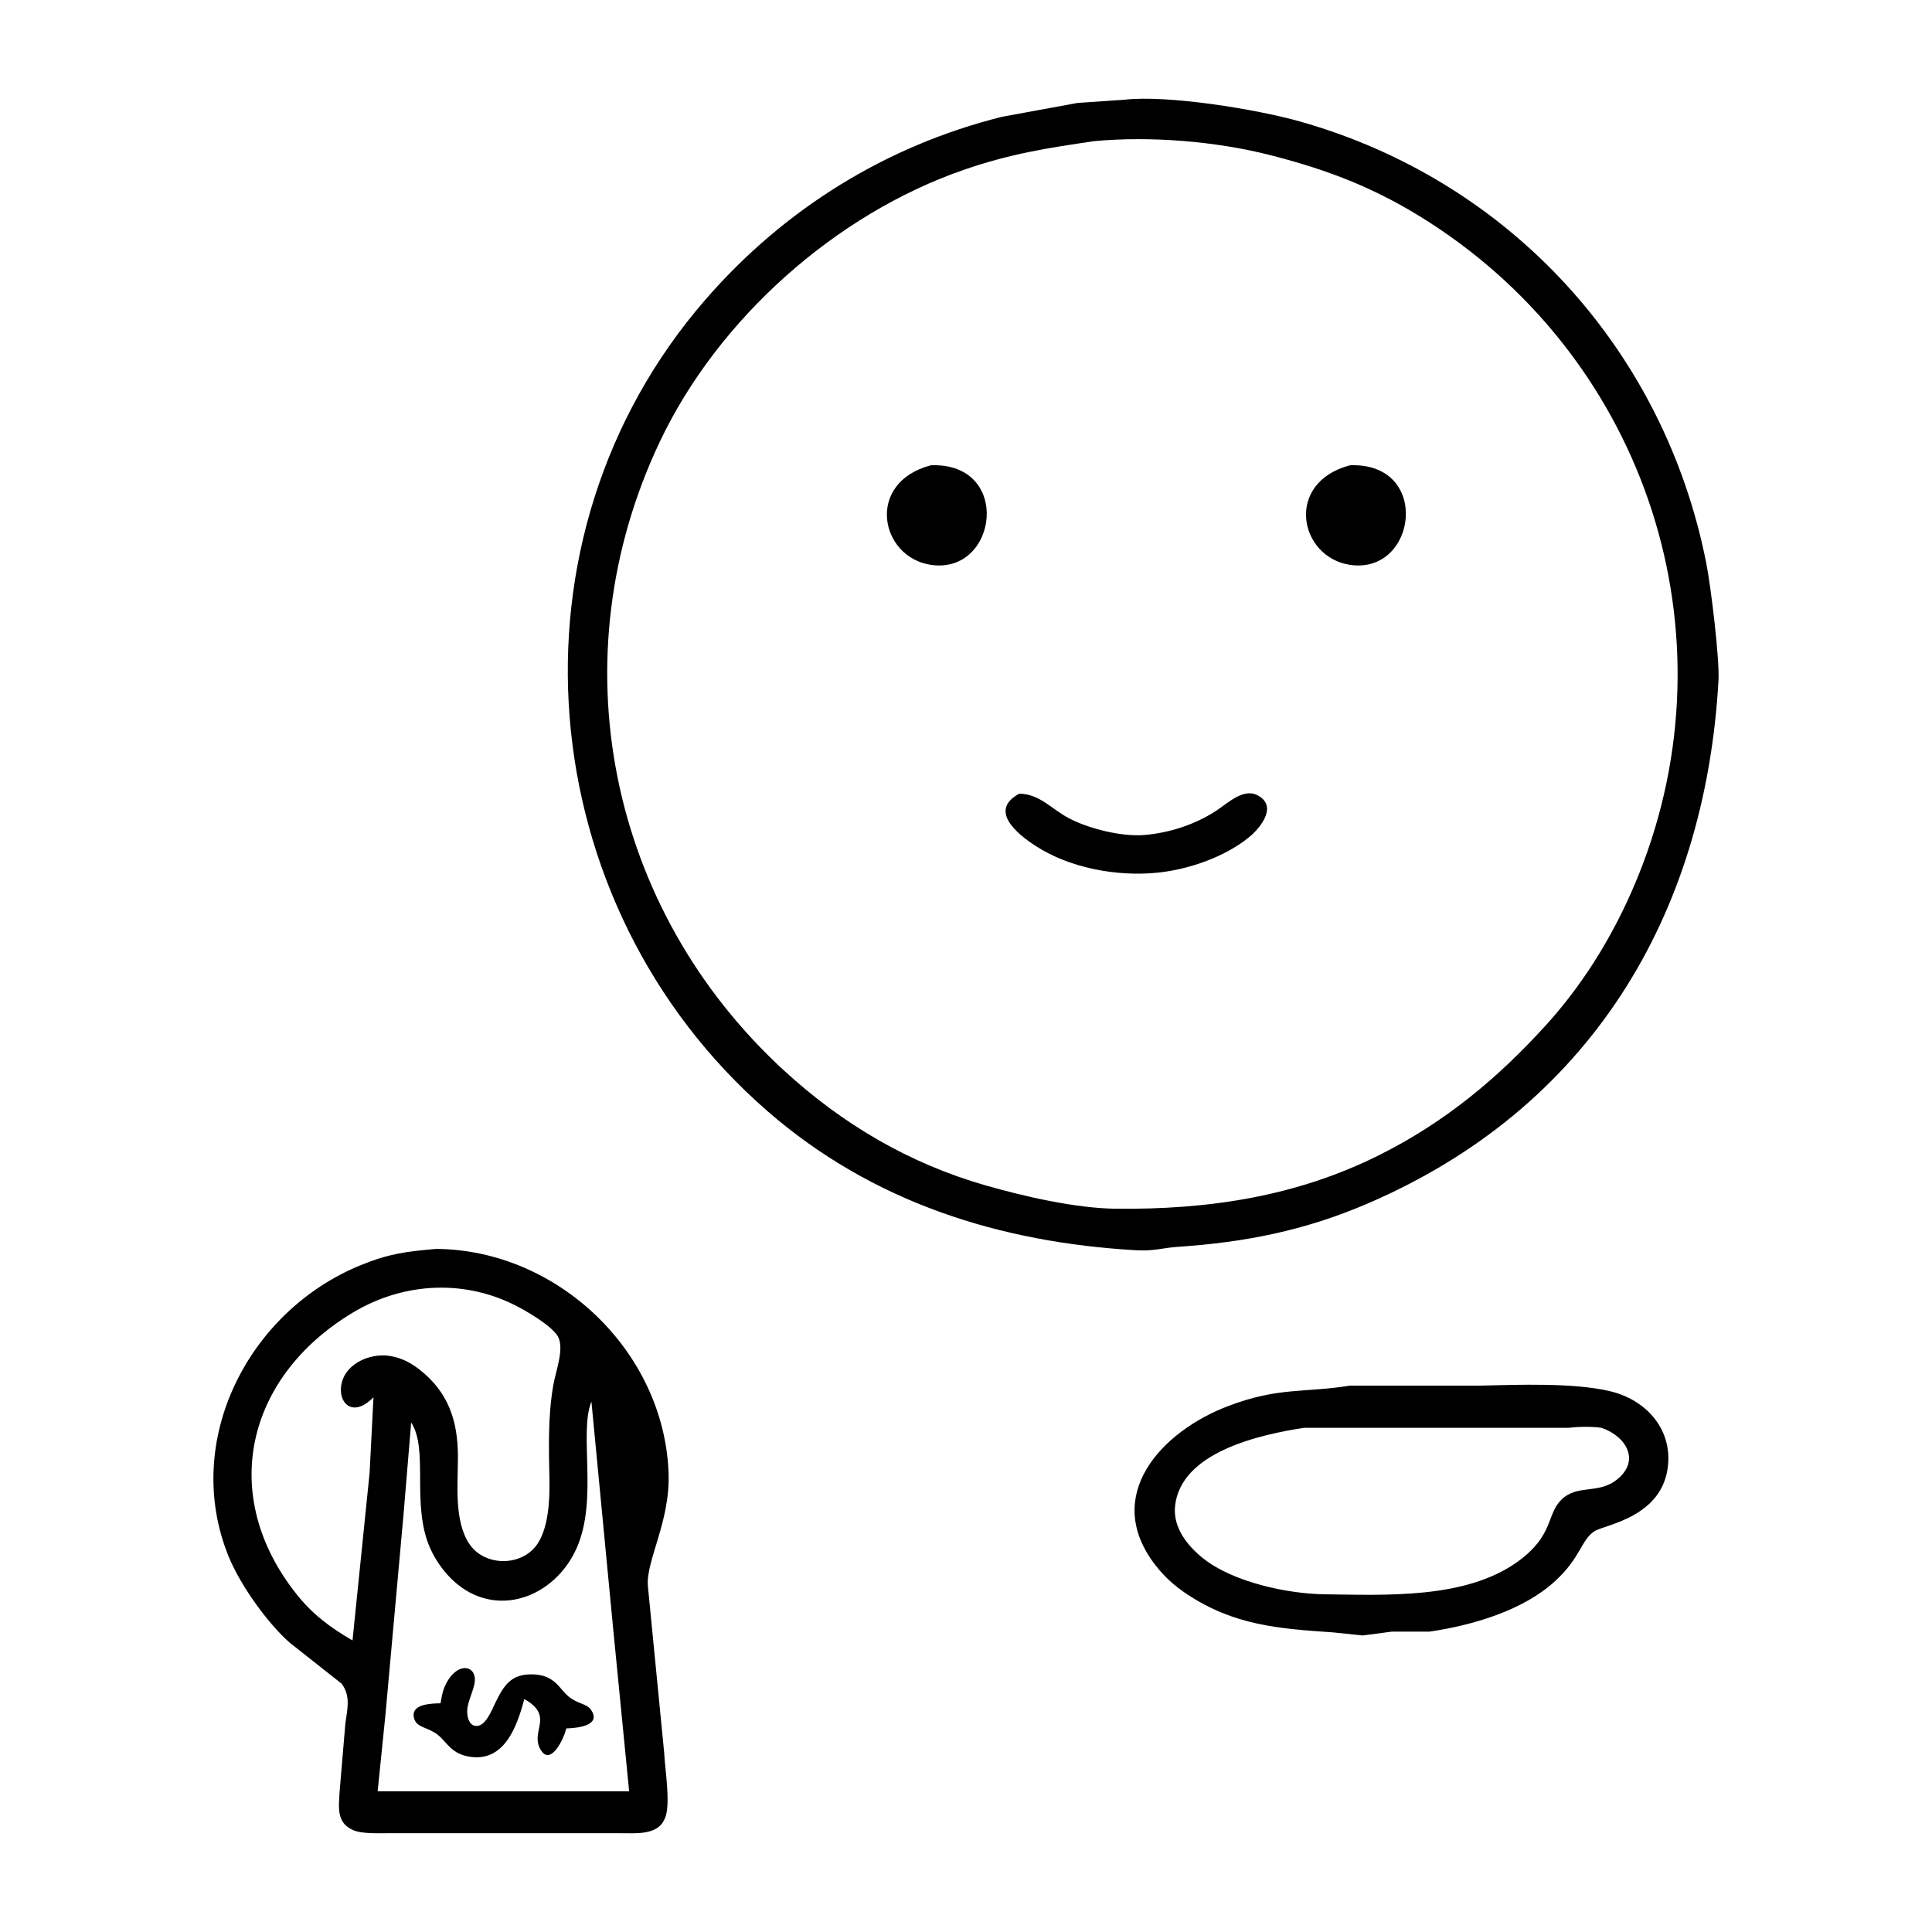 <?xml version="1.0" encoding="UTF-8" standalone="no"?>
<svg
   xmlns:dc="http://purl.org/dc/elements/1.1/"
   xmlns:cc="http://creativecommons.org/ns#"
   xmlns:rdf="http://www.w3.org/1999/02/22-rdf-syntax-ns#"
   xmlns:svg="http://www.w3.org/2000/svg"
   xmlns="http://www.w3.org/2000/svg"
   xmlns:sodipodi="http://sodipodi.sourceforge.net/DTD/sodipodi-0.dtd"
   xmlns:inkscape="http://www.inkscape.org/namespaces/inkscape"
   width="100"
   height="100"
   viewBox="0 0 333.333 333.333"
   id="svg2"
   version="1.1"
   inkscape:version="0.91 r13725"
   sodipodi:docname="Pay.2.svg">
  <defs
     id="defs7" />
  <sodipodi:namedview
     pagecolor="#ffffff"
     bordercolor="#666666"
     borderopacity="1"
     objecttolerance="10"
     gridtolerance="10"
     guidetolerance="10"
     inkscape:pageopacity="0"
     inkscape:pageshadow="2"
     inkscape:window-width="1218"
     inkscape:window-height="697"
     id="namedview5"
     showgrid="false"
     units="px"
     inkscape:zoom="1"
     inkscape:cx="75.000148"
     inkscape:cy="75.000148"
     inkscape:window-x="54"
     inkscape:window-y="-8"
     inkscape:window-maximized="1"
     inkscape:current-layer="svg2" />
  <path
     id="Selection #15"
     d="m 224.246,20.948 c 36.214,10.218 62.883,39.374 70.144,76.232 0.795,4.028 2.314,16.509 2.104,20.248 -2.307,40.698 -22.309,73.853 -60.678,90.283 -10.775,4.614 -20.942,6.609 -32.541,7.405 -2.806,0.188 -4.129,0.767 -7.231,0.593 -23.574,-1.338 -45.55,-8.273 -63.635,-24.008 C 91.466,156.086 85.897,92.863 121.772,51.623 c 13.544,-15.569 31.109,-26.488 51.132,-31.478 0,0 13.016,-2.386 13.016,-2.386 0,0 7.954,-0.542 7.954,-0.542 7.448,-0.897 22.945,1.634 30.371,3.731 z m -57.85,8.316 c -22.171,7.629 -42.506,25.729 -52.557,46.946 -17.717,37.371 -8.931,80.629 21.462,108.52 10.066,9.234 21.564,16.01 34.71,19.778 6.653,1.909 15.511,3.948 22.417,4.035 15.938,0.181 31.116,-2.046 45.557,-9.263 11.288,-5.64 20.45,-13.241 28.875,-22.554 6.87,-7.6 12.177,-16.545 15.959,-26.033 16.495,-41.385 1.359,-88.135 -36.156,-112.302 -8.967,-5.778 -17.203,-8.996 -27.479,-11.621 -9.379,-2.401 -20.725,-3.319 -30.371,-2.422 -8.229,1.208 -14.426,2.169 -22.417,4.917 z m -5.785,68.191 c -8.815,-1.316 -11.36,-14.188 0,-17.182 14.079,-0.513 11.556,18.91 0,17.182 z m 72.313,0 c -8.815,-1.316 -11.36,-14.188 0,-17.182 14.079,-0.513 11.556,18.91 0,17.182 z M 184.474,141.197 c 3.457,1.808 9.111,3.203 13.016,2.864 4.339,-0.383 8.634,-1.786 12.293,-4.144 1.916,-1.237 4.635,-3.934 7.065,-2.762 3.724,1.801 0.68,5.626 -1.309,7.26 -4.201,3.449 -10.5,5.619 -15.88,6.154 -6.949,0.694 -15.063,-0.788 -20.971,-4.614 -3.211,-2.075 -8.193,-6.139 -2.813,-9.032 3.652,0.13 5.409,2.603 8.598,4.274 z m -69.124,112.902 c 0.318,8.417 -3.912,15.106 -3.572,19.524 0,0 2.827,28.925 2.827,28.925 0.094,2.545 1.244,9.285 0,11.404 -1.222,2.712 -4.946,2.328 -7.506,2.336 0,0 -40.495,0 -40.495,0 -1.598,0 -4.259,0.101 -5.691,-0.535 -2.972,-1.309 -2.437,-4.05 -2.314,-6.696 0,0 0.976,-11.57 0.976,-11.57 0.296,-2.473 1.027,-4.794 -0.636,-7 0,0 -8.938,-7.058 -8.938,-7.058 -3.927,-3.457 -8.562,-10.001 -10.55,-14.868 -8.099,-19.893 3.334,-42.354 22.815,-50.294 4.874,-1.981 7.889,-2.357 13.016,-2.791 20.898,0.174 39.266,17.637 40.069,38.622 z M 58.816,239.622 c 0.174,-4.158 4.903,-6.284 8.511,-5.669 1.952,0.325 3.514,1.143 5.062,2.35 4.961,3.883 6.588,8.8 6.617,14.904 0.022,4.606 -0.73,11.1 1.952,15.142 2.647,3.984 9.14,3.984 11.787,0 1.873,-2.813 2.112,-7.506 2.054,-10.804 -0.101,-5.59 -0.296,-11.086 0.673,-16.632 0.412,-2.328 1.952,-6.313 0.774,-8.345 -0.991,-1.714 -4.722,-3.941 -6.501,-4.91 -9.191,-5.026 -20.016,-4.534 -28.925,0.839 -18.396,11.086 -23.22,31.514 -9.639,48.573 2.755,3.464 5.836,5.763 9.639,7.954 0,0 2.95,-28.925 2.95,-28.925 0,0 0.665,-13.016 0.665,-13.016 -3.283,3.348 -5.734,1.359 -5.619,-1.461 z m 196.525,-0.557 c 6.602,-0.152 16.147,-0.528 22.417,0.955 6.002,1.41 10.594,6.226 10.044,12.633 -0.788,9.198 -11.013,10.391 -12.742,11.556 -2.314,1.569 -2.3,4.483 -6.732,8.562 -5.561,5.12 -14.296,7.643 -21.665,8.735 0,0 -6.508,0 -6.508,0 0,0 -5.062,0.665 -5.062,0.665 0,0 -5.062,-0.528 -5.062,-0.528 -9.379,-0.644 -17.131,-1.193 -25.31,-6.646 -2.104,-1.403 -3.854,-2.987 -5.402,-4.99 -9.249,-11.997 1.077,-23.061 12.633,-27.436 8.721,-3.297 12.973,-2.22 20.971,-3.507 0,0 22.417,0 22.417,0 z M 99.485,267.116 c -3.796,8.533 -13.956,12.329 -21.246,5.633 -1.67,-1.54 -3.102,-3.558 -4.021,-5.633 -3.326,-7.463 -0.202,-16.943 -3.276,-21.694 0,0 -1.323,15.909 -1.323,15.909 0,0 -3.138,34.71 -3.138,34.71 0,0 -1.323,13.016 -1.323,13.016 0,0 43.388,0 43.388,0 0,0 -2.77,-28.202 -2.77,-28.202 0,0 -3.739,-39.049 -3.739,-39.049 -2.198,5.546 1.179,16.928 -2.553,25.31 z m 103.248,-7.231 c -0.369,3.702 2.162,6.855 4.896,9.017 5.127,4.064 14.484,6.089 20.956,6.168 10.558,0.123 24.29,0.846 33.264,-5.633 6.291,-4.548 4.917,-8.114 7.542,-10.688 2.806,-2.762 6.4,-0.824 9.704,-3.572 3.948,-3.276 1.403,-7.412 -2.784,-8.829 -1.642,-0.26 -4.05,-0.202 -5.785,0 0,0 -45.557,0 -45.557,0 -7.492,1.15 -21.296,4.151 -22.236,13.537 z M 76.728,290.993 c 1.613,-3.724 4.491,-3.927 5.098,-1.967 0.55,1.75 -1.229,4.209 -1.222,6.277 0,0.889 0.282,2.242 1.338,2.459 1.75,0.354 2.907,-2.719 3.478,-3.89 1.497,-3.059 2.704,-5.084 6.494,-4.99 3.825,0.094 4.527,2.451 6.212,3.84 1.548,1.28 3.117,1.193 3.854,2.292 1.916,2.842 -2.762,3.146 -4.281,3.196 -0.398,1.837 -2.907,6.993 -4.621,3.29 -1.388,-2.994 2.473,-5.481 -2.611,-8.352 -1.251,4.642 -3.384,10.869 -9.401,9.95 -3.211,-0.492 -3.948,-2.502 -5.489,-3.746 -1.721,-1.396 -3.601,-1.208 -4.1,-2.777 -0.832,-2.639 2.994,-2.654 4.527,-2.704 0.195,-1.034 0.296,-1.887 0.723,-2.878 z"
     inkscape:connector-curvature="0"
     style="fill:#000000;stroke:none;stroke-width:0.723;fill-opacity:1" />
</svg>
